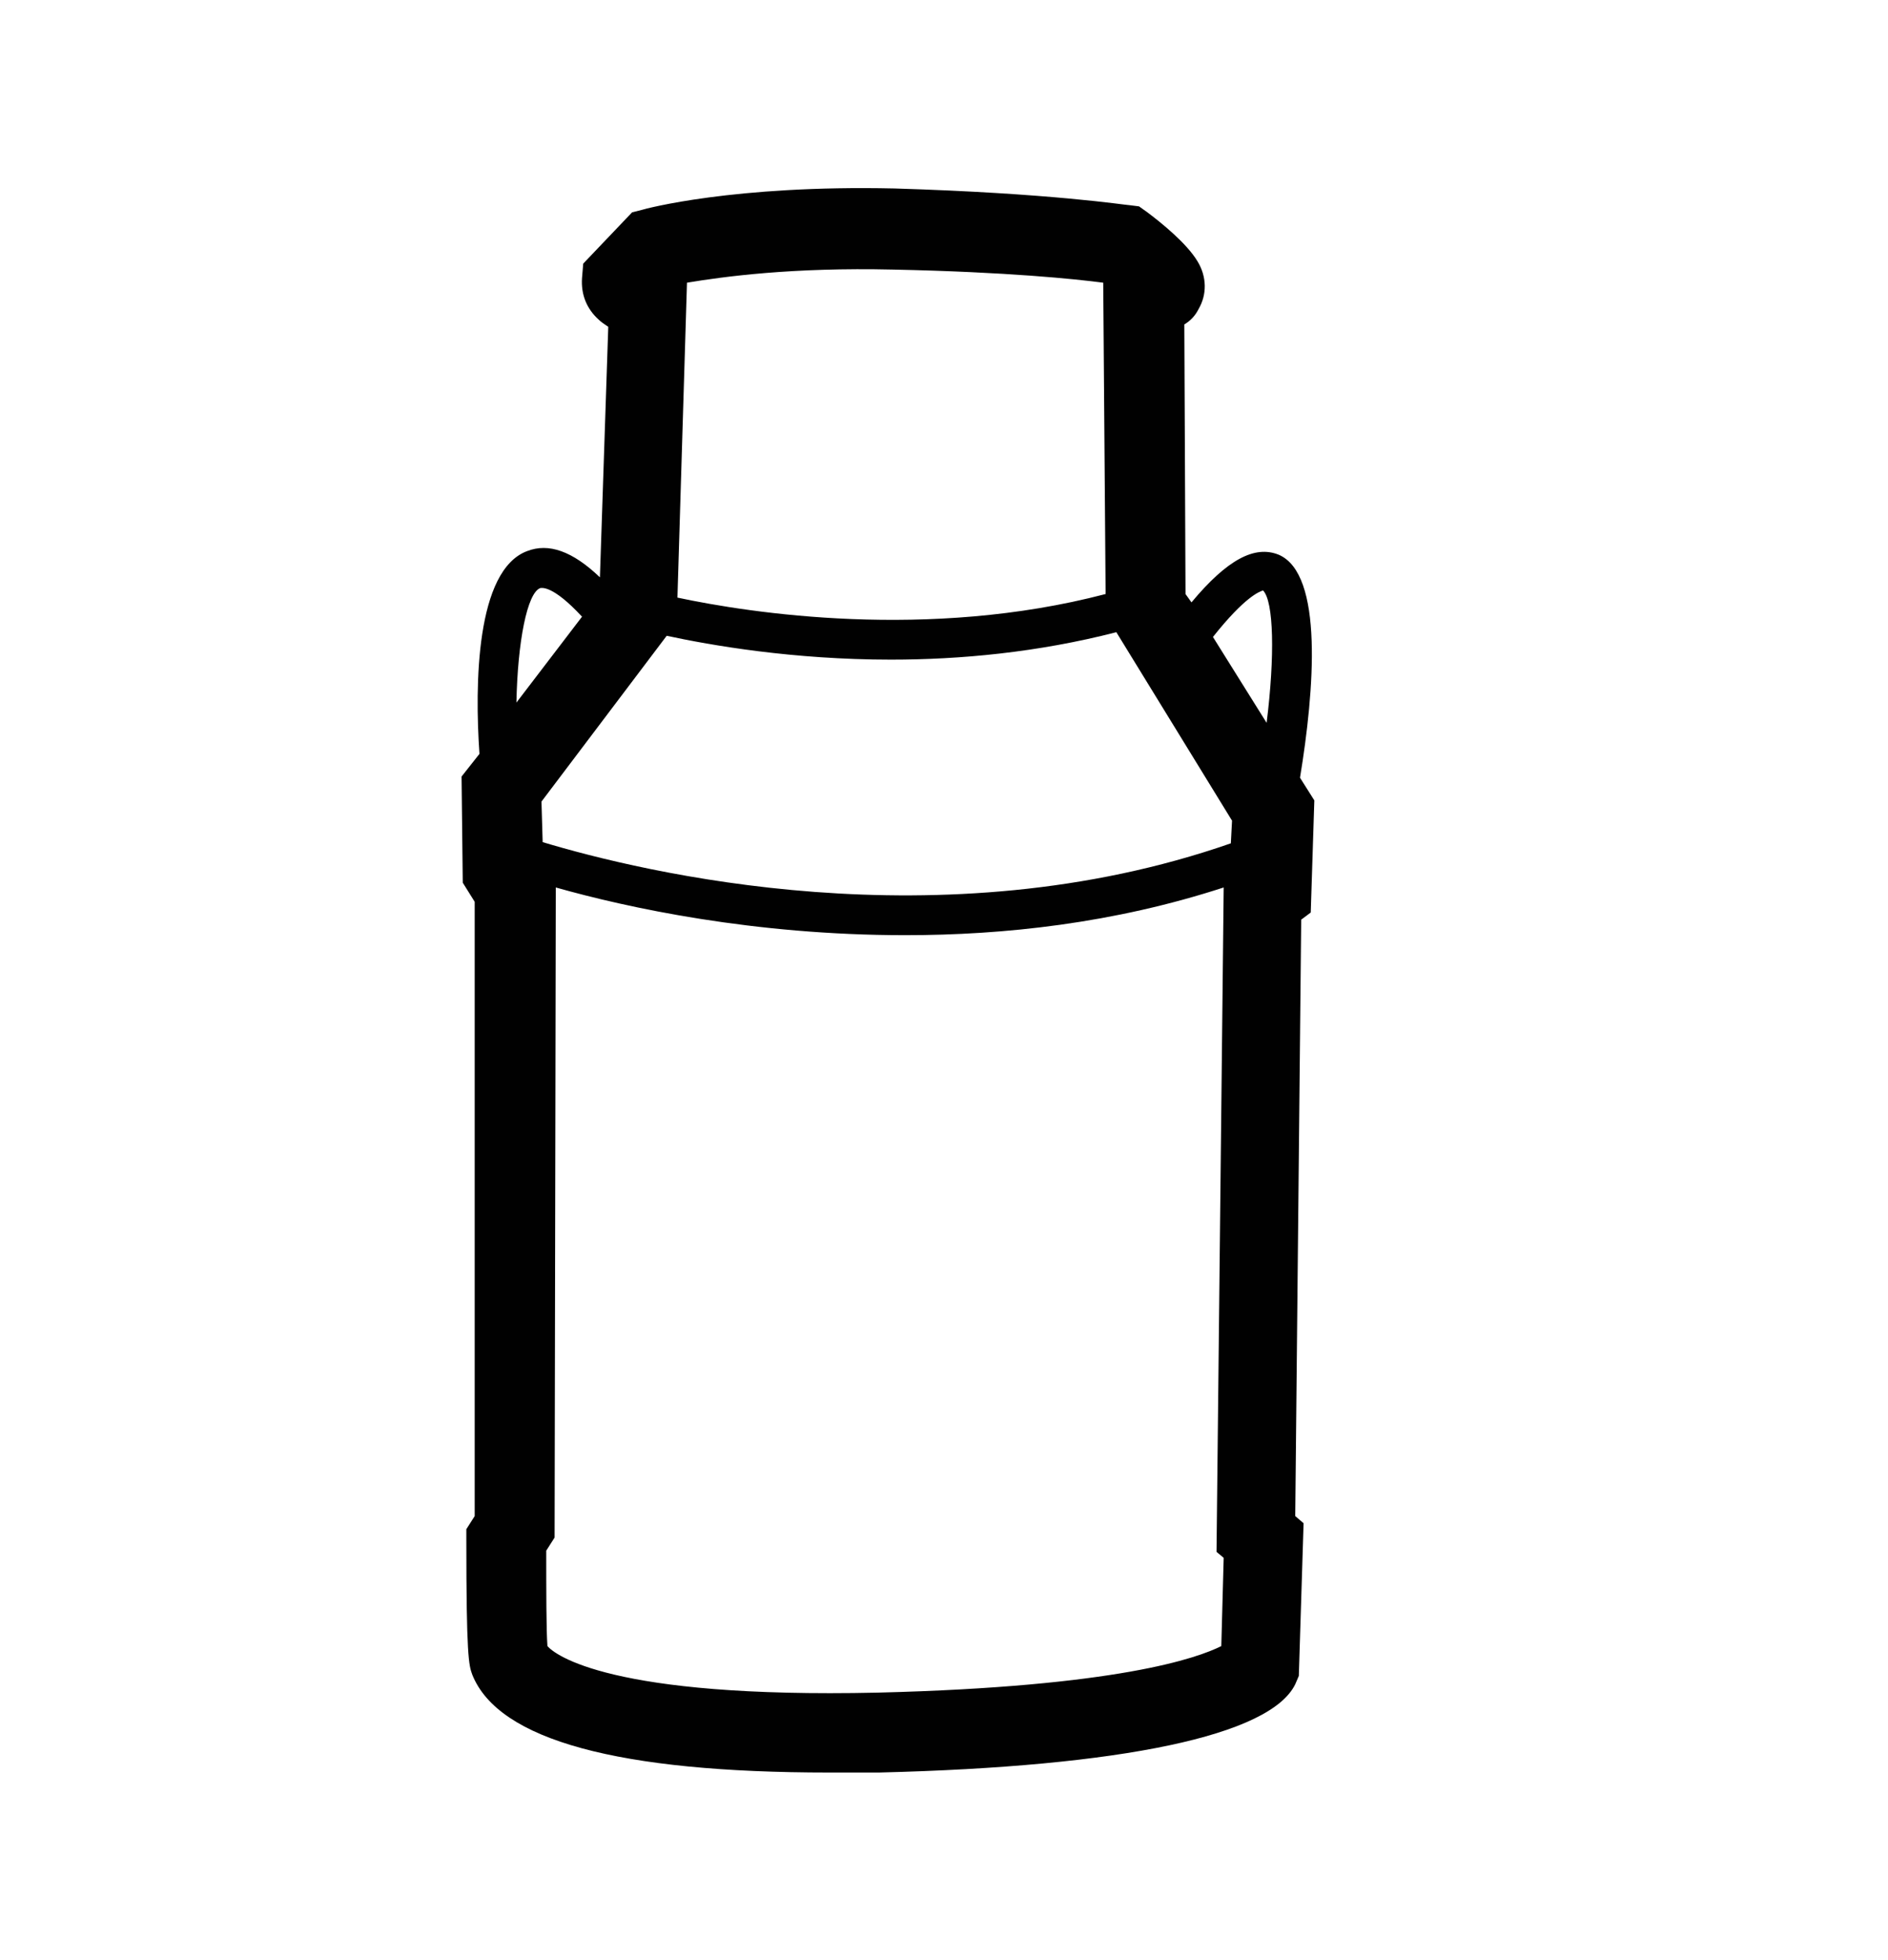 <?xml version="1.0" encoding="utf-8"?>
<!-- Generator: Adobe Illustrator 22.0.1, SVG Export Plug-In . SVG Version: 6.00 Build 0)  -->
<!DOCTYPE svg PUBLIC "-//W3C//DTD SVG 1.1//EN" "http://www.w3.org/Graphics/SVG/1.1/DTD/svg11.dtd">
<svg version="1.1" xmlns="http://www.w3.org/2000/svg" xmlns:xlink="http://www.w3.org/1999/xlink" x="0px" y="0px"
	 viewBox="0 0 158.3 164.3" style="enable-background:new 0 0 158.3 164.3;" xml:space="preserve">
<g id="Layer_1">
</g>
<g id="symbol">
</g>
<g id="Layer_3">
	<g id="Layer_3_1_">
		<path style="fill:#010101;" d="M109.9,76.5l0.3-9.4l-1.2-1.9c1.2-7.3,2-17.1-1.8-18.7c-2-0.8-4.3,0.4-7.3,4l-0.5-0.7l-0.1-22.6
			c0.5-0.3,0.9-0.7,1.2-1.3c0.7-1.2,0.7-2.7-0.1-4c-0.9-1.5-3-3.2-4.2-4.1l-0.7-0.5l-0.8-0.1c-0.3,0-6.5-1-19.7-1.4
			c-13.5-0.3-20.9,1.7-21.2,1.8L53,17.8l-4.1,4.3l-0.1,1.2c-0.1,1.4,0.4,2.6,1.4,3.5c0.2,0.2,0.5,0.4,0.8,0.6l-0.7,21
			c-2.3-2.2-4.3-2.9-6.1-2.2c-4.3,1.6-4.4,11.2-4,17l-1.5,1.9l0.1,8.9l1,1.6v51.5l-0.7,1.1v0.9c0,9.7,0.2,10.5,0.5,11.3
			c2.2,5.5,12.3,8.2,29.9,8.2c1.4,0,2.8,0,4.2,0c20.4-0.5,32.8-3.1,34.9-7.4l0.3-0.7l0.4-12.8l-0.7-0.6l0.5-50L109.9,76.5z
			 M105.9,49.5c0.9,0.9,1,5.5,0.3,11.1l-4.5-7.2C104.4,50,105.6,49.6,105.9,49.5z M45.5,70.6l-0.1-3.4l10.5-13.9
			c3.7,0.8,10.6,2,18.8,2c5.8,0,12.3-0.6,18.9-2.3l9.7,15.8l-0.1,1.9C78.8,79.2,53.8,73.1,45.5,70.6z M74.9,22.6
			c9.6,0.2,15.3,0.8,17.6,1.1l0.2,26.1c-14.9,3.9-29.8,1.6-35.9,0.3l0.8-26.4C60.6,23.2,66.4,22.4,74.9,22.6z M45.3,49.3
			c0.1,0,1-0.3,3.5,2.4l-5.5,7.2C43.4,53.8,44.2,49.7,45.3,49.3z M102.4,138c-2,1-8.7,3.4-28.8,3.9c-22.5,0.5-27.1-3.2-27.7-3.9
			c-0.1-1.3-0.1-4.8-0.1-8l0.7-1.1l0.1-54.5c6,1.7,16.6,4,29.3,4c8.3,0,17.5-1,26.7-4l-0.6,55.7l0.6,0.5L102.4,138z"/>
	</g>
</g>
</svg>
